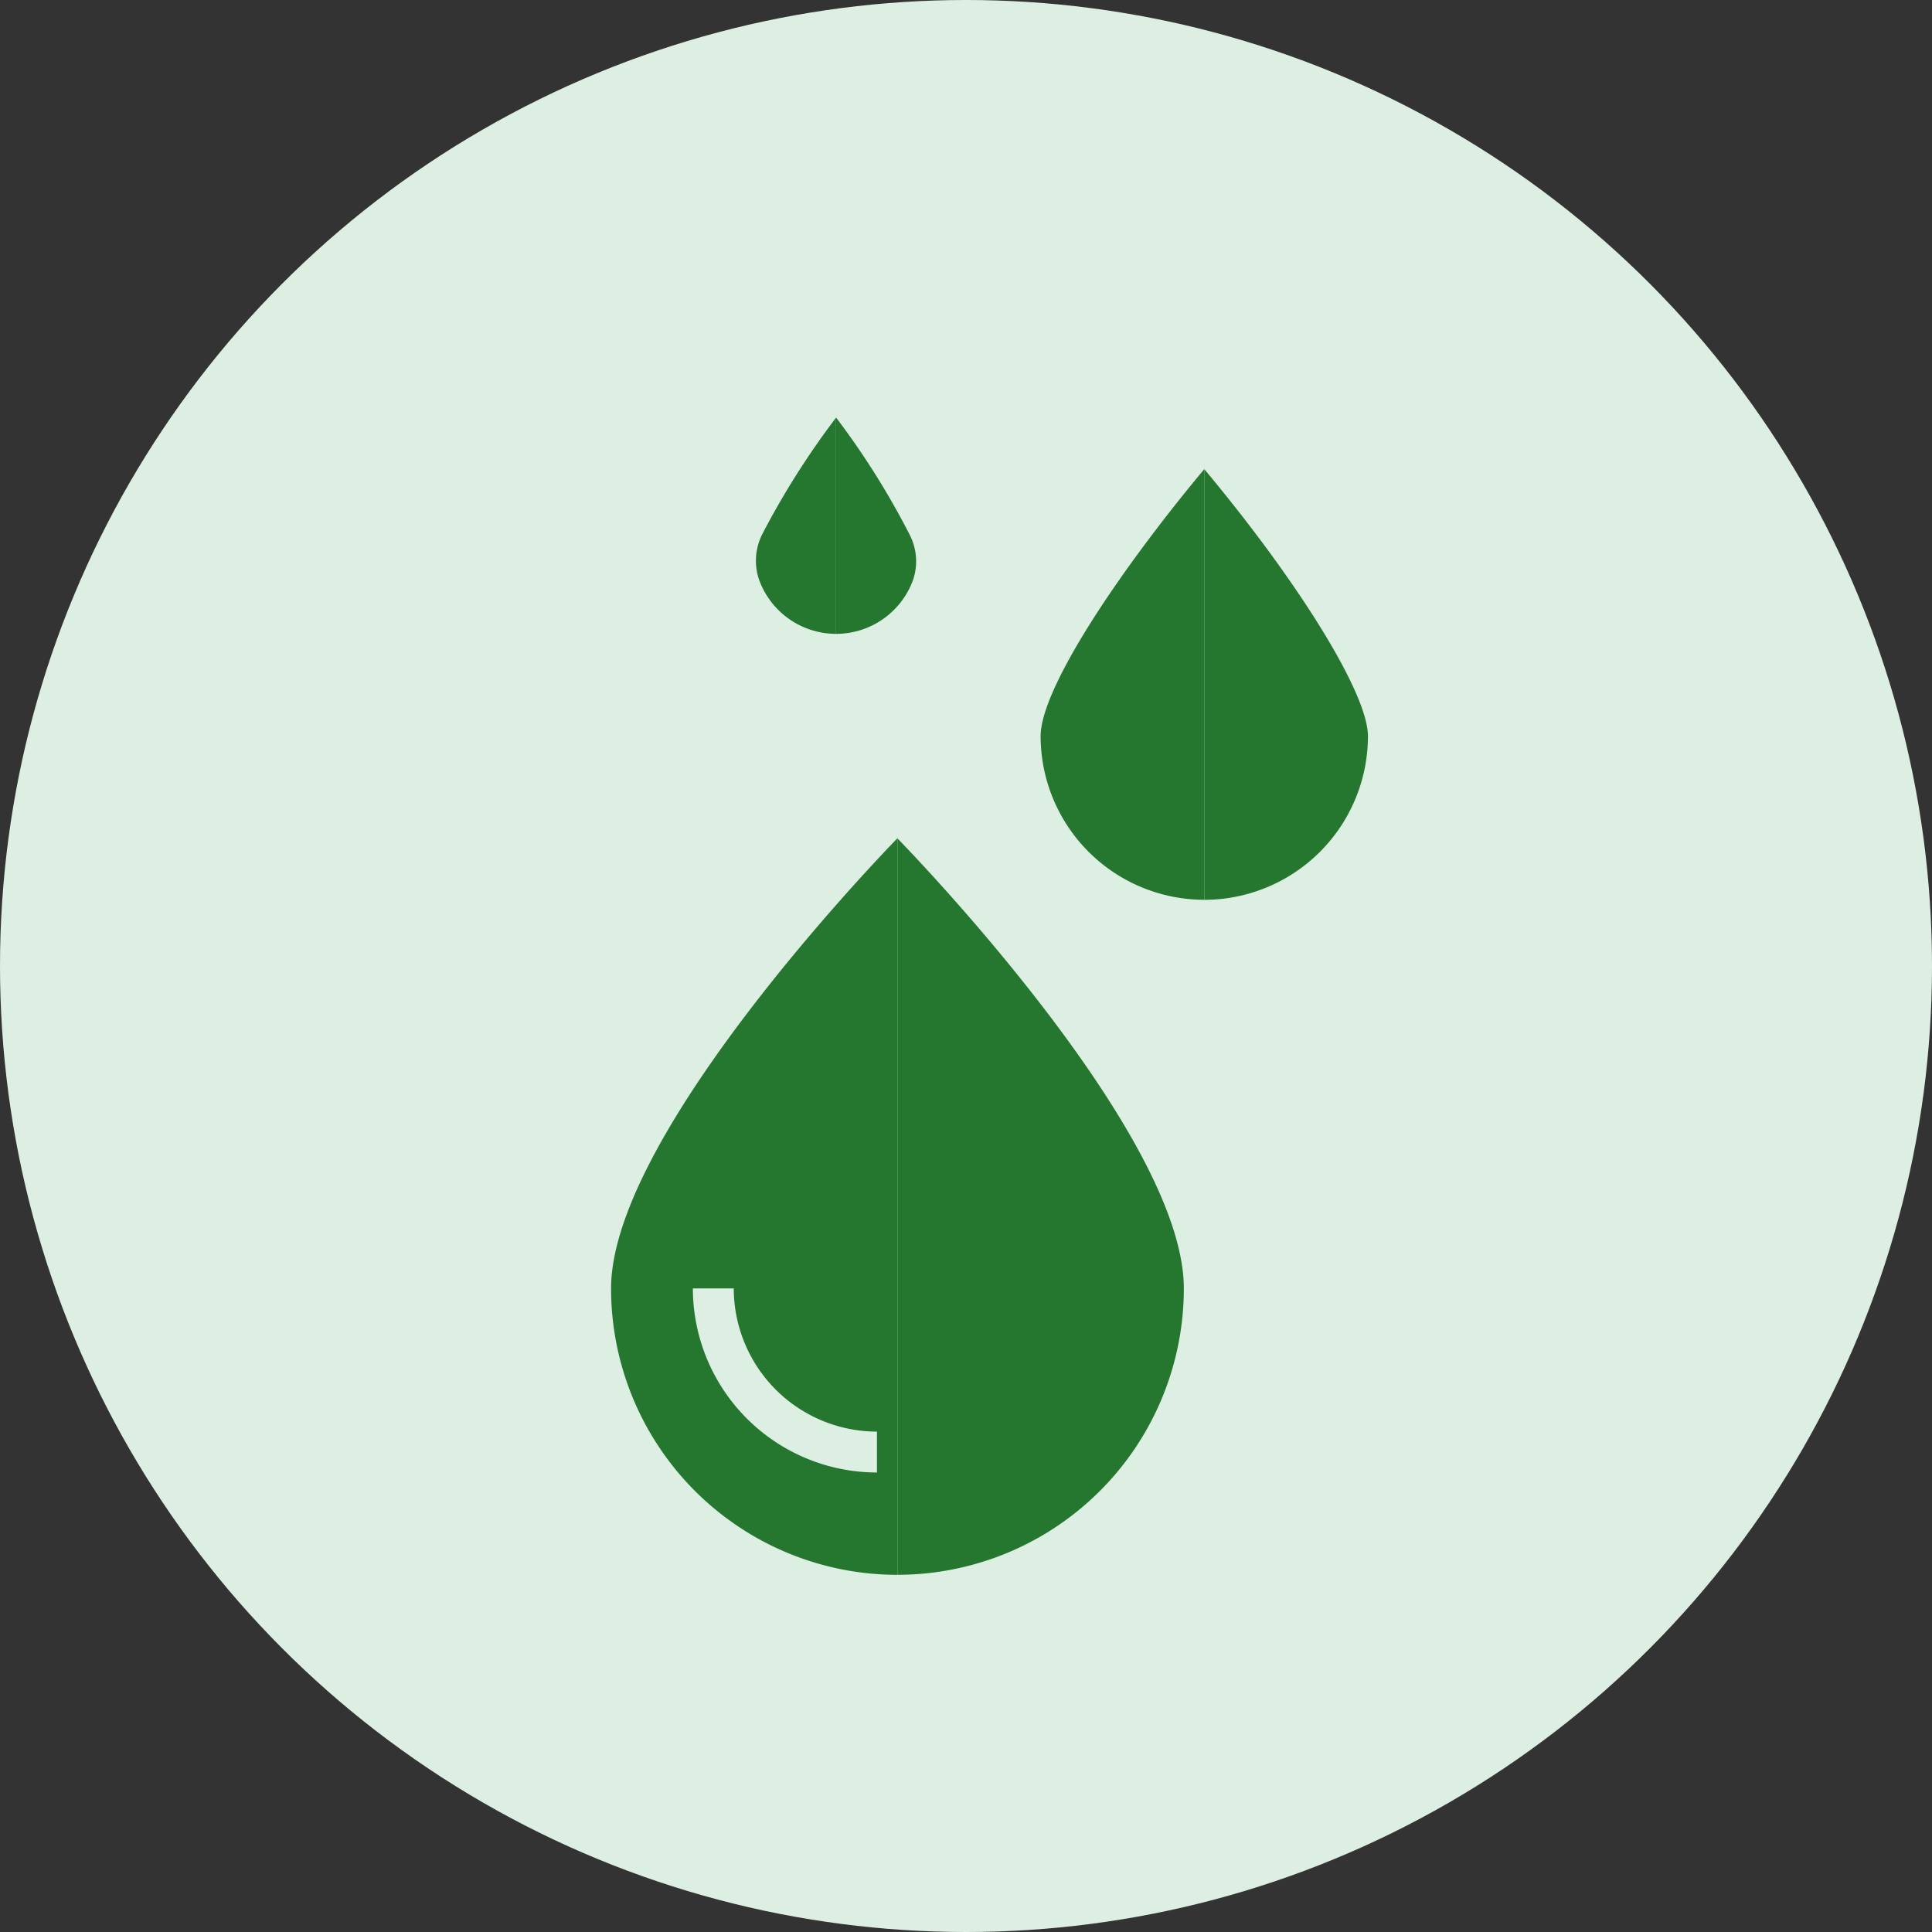 <svg xmlns="http://www.w3.org/2000/svg" width="48" height="48" viewBox="0 0 48 48">
  <rect x="0" y="0" width="48" height="48" fill="#333333" stroke="none"/>
  <g id="Group_779" data-name="Group 779" transform="translate(-368 -128)">
    <g id="Group_46" data-name="Group 46" transform="translate(339 -25)">
      <g id="Group_235" data-name="Group 235" transform="translate(-16 -605)">
        <g id="Group_211" data-name="Group 211" transform="translate(0 656)">
          <g id="Group_206" data-name="Group 206">
            <circle id="Ellipse_1" data-name="Ellipse 1" cx="24" cy="24" r="24" transform="translate(45 102)" fill="#ddefe2"/>
          </g>
        </g>
      </g>
    </g>
    <g id="surface1" transform="translate(383.182 138.375)">
      <path id="Path_20" data-name="Path 20" d="M126.707,204.479a7.115,7.115,0,0,0,7.115-7.115c0-3.929-7.115-11.18-7.115-11.18Zm0,0" transform="translate(-119.592 -175.729)" fill="#25772f"/>
      <path id="Path_21" data-name="Path 21" d="M0,197.365a7.115,7.115,0,0,0,7.115,7.115v-18.3S0,193.435,0,197.365Zm2.541,0a4.071,4.071,0,0,0,4.066,4.066A4.071,4.071,0,0,1,2.541,197.365Zm0,0" transform="translate(0 -175.729)" fill="#25772f"/>
      <path id="Path_22" data-name="Path 22" d="M190.059,29.482a4.07,4.07,0,0,0,4.066,4.066v-10.7C191.939,25.471,190.059,28.322,190.059,29.482Zm0,0" transform="translate(-179.387 -21.568)" fill="#25772f"/>
      <path id="Path_23" data-name="Path 23" d="M262.461,22.816v10.7a4.07,4.07,0,0,0,4.066-4.066C266.527,28.373,264.764,25.571,262.461,22.816Zm0,0" transform="translate(-247.723 -21.535)" fill="#25772f"/>
      <path id="Path_24" data-name="Path 24" d="M101.394,2.933A19.548,19.548,0,0,0,99.555,0V5.373a2.036,2.036,0,0,0,1.905-1.321A1.441,1.441,0,0,0,101.394,2.933Zm0,0" transform="translate(-93.964)" fill="#25772f"/>
      <path id="Path_25" data-name="Path 25" d="M66.089,5.38V.008a20,20,0,0,0-1.841,2.91,1.462,1.462,0,0,0-.072,1.118A2.037,2.037,0,0,0,66.089,5.38Zm0,0" transform="translate(-60.499 -0.007)" fill="#25772f"/>
      <path id="Path_26" data-name="Path 26" d="M40.773,389.867a4.579,4.579,0,0,1-4.574-4.574h1.016a3.562,3.562,0,0,0,3.558,3.558Zm0,0" transform="translate(-34.167 -363.658)" fill="#ddefe2"/>
    </g>
  </g>
</svg>
